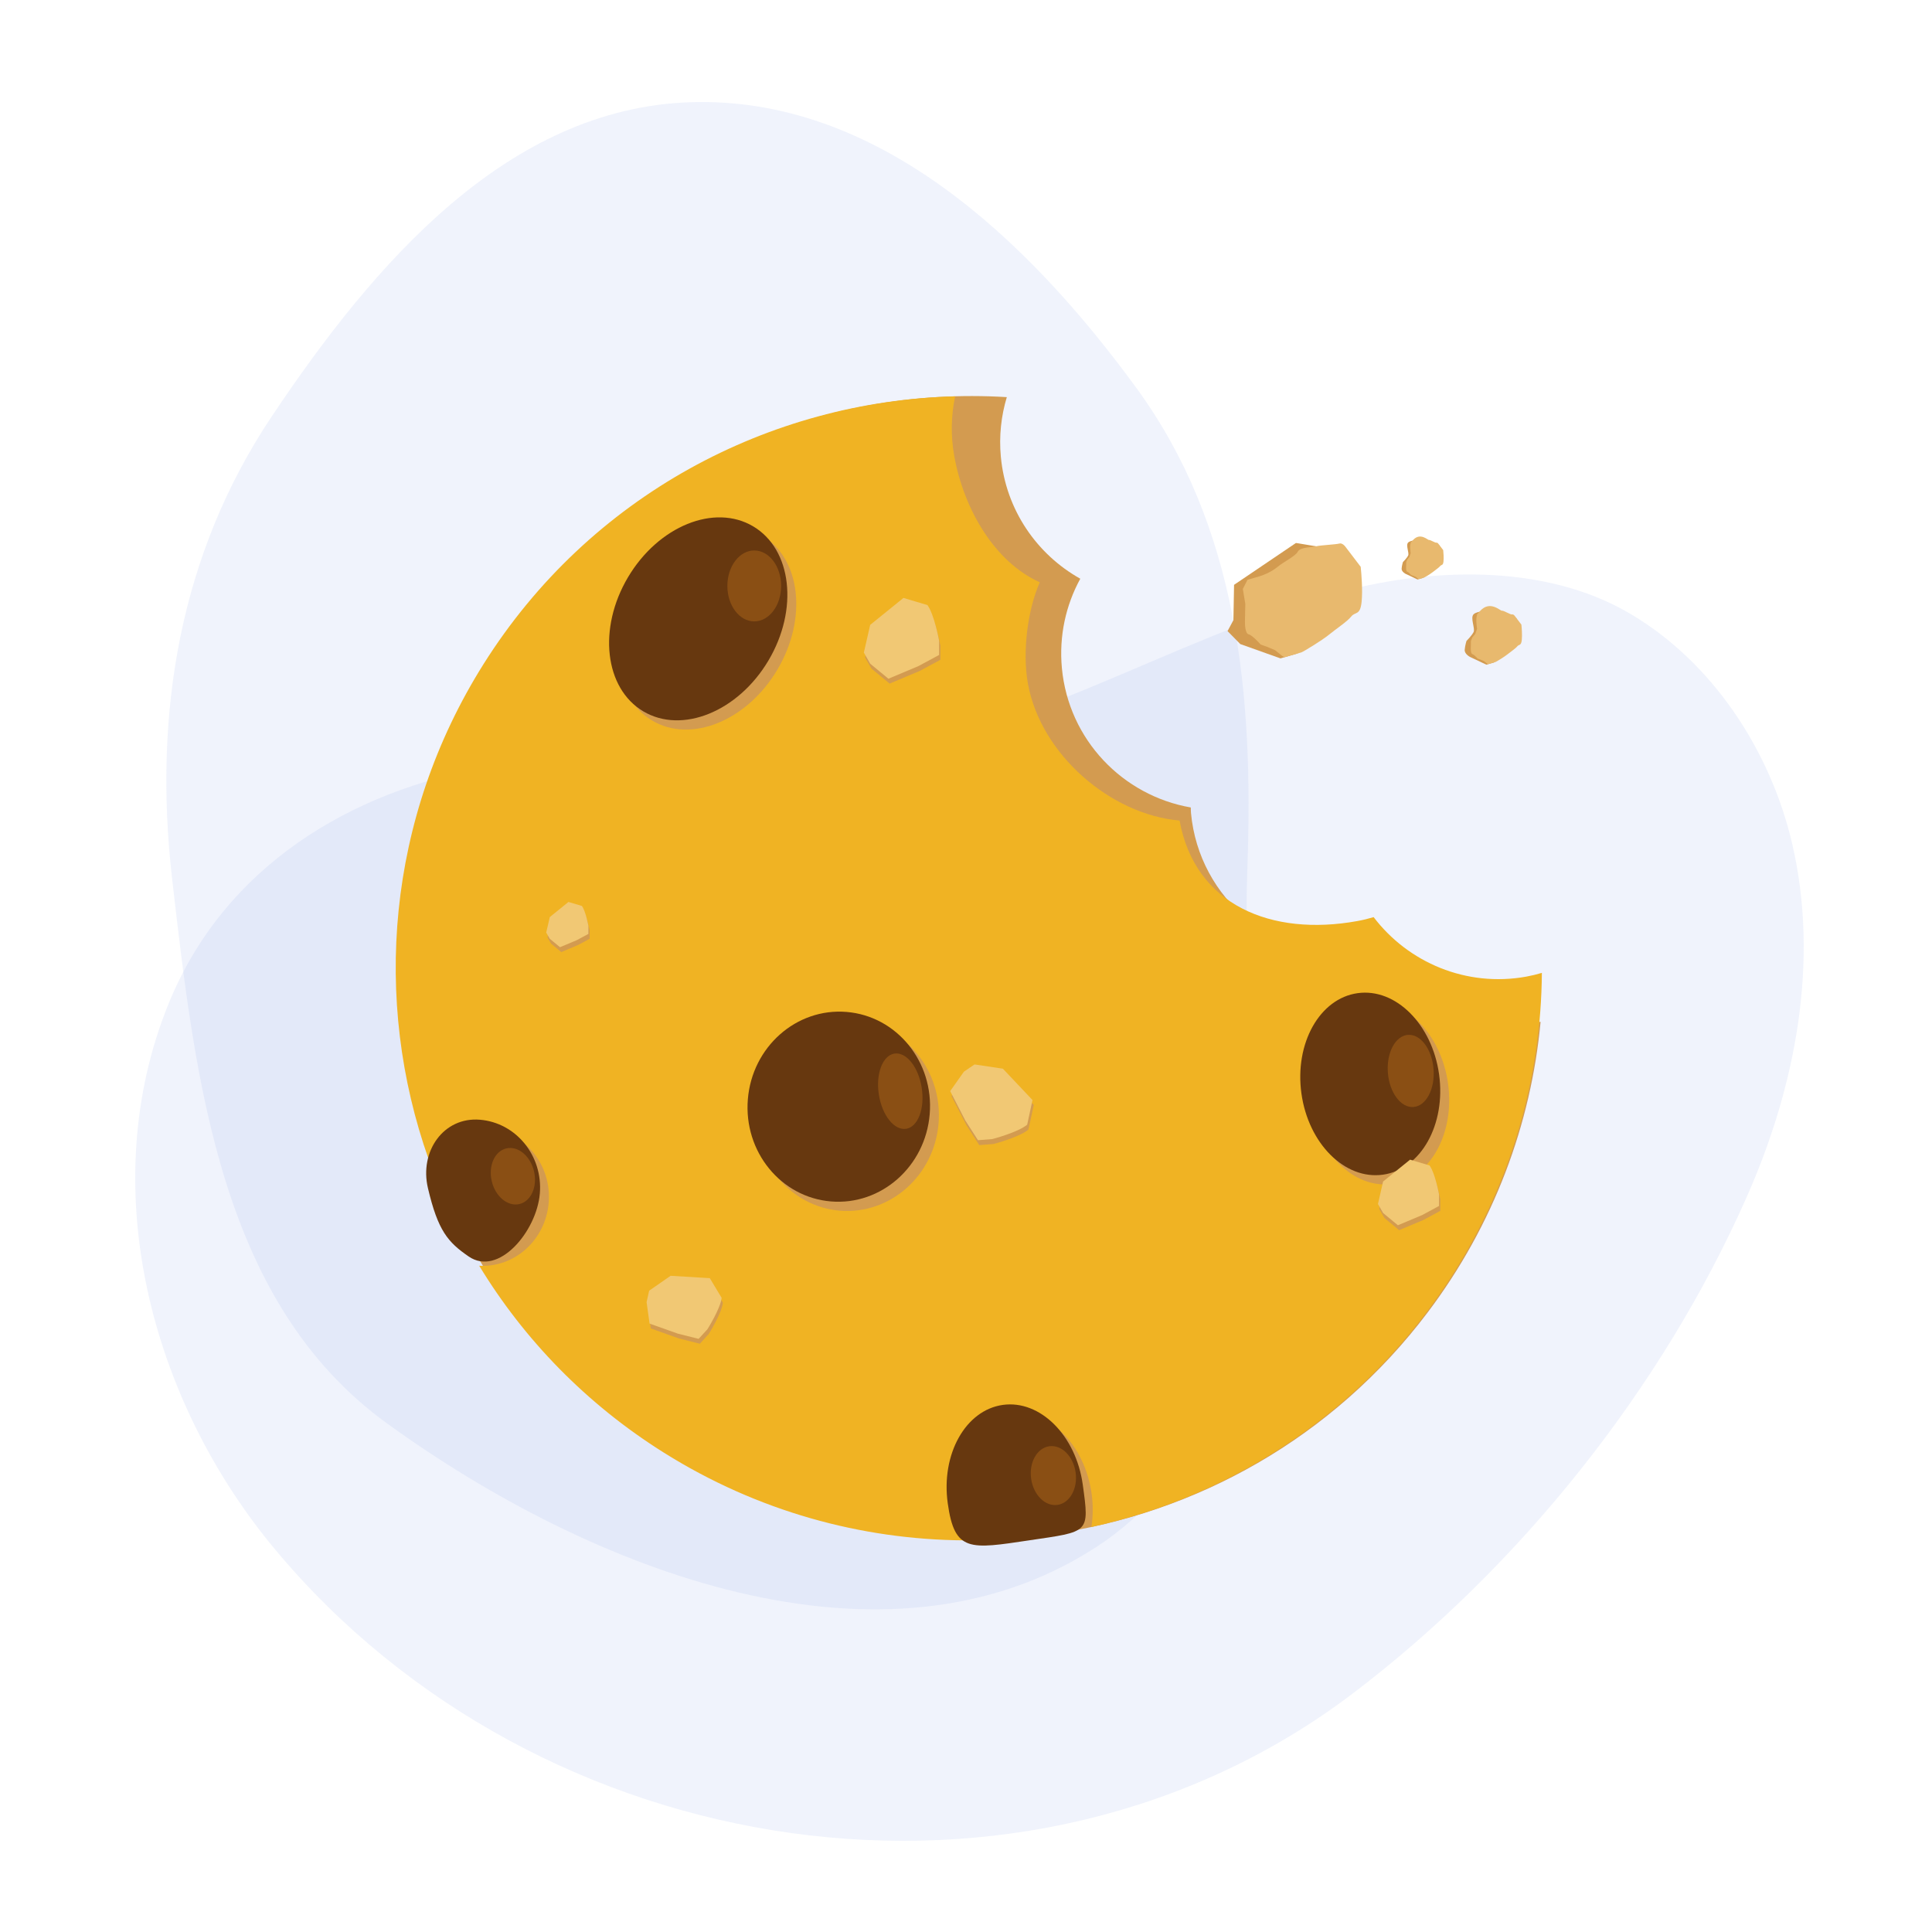 <svg width="200" height="200" viewBox="0 0 200 200" fill="none" xmlns="http://www.w3.org/2000/svg">
<path d="M180.867 123.804C172.037 143.823 157.25 162.236 140.086 175.274C106.367 200.883 55.847 193.253 28.444 160.359C15.552 144.883 9.735 122.728 17.499 103.786C23.244 89.767 36.235 81.847 50.578 79.392C62.675 77.322 74.978 79.37 87.135 78.304C105.722 76.674 120.56 66.337 138.061 61.459C147.655 58.784 159.695 58.216 168.696 63.496C177.24 68.507 183.257 77.64 185.516 87.301C188.367 99.494 185.893 112.413 180.867 123.804Z" fill="#A0B2EC" fill-opacity="0.16"/>
<path fill-rule="evenodd" clip-rule="evenodd" d="M129.134 89.631C128.243 114.959 134.669 146.43 113.437 160.181C91.461 174.415 61.216 162.677 40.042 147.335C22.85 134.877 20.231 112.043 17.808 90.888C15.861 73.874 18.599 57.373 28.112 43.137C38.691 27.308 52.508 11.206 71.476 10.582C90.7 9.95 106.308 24.628 117.66 40.191C128.133 54.55 129.761 71.832 129.134 89.631Z" fill="#A0B2EC" fill-opacity="0.16"/>
<path d="M157.84 106.015C151.567 106.598 145.806 103.51 142.658 98.526C142.085 98.642 141.502 98.734 140.911 98.79C132.006 99.617 124.119 93.071 123.292 84.171C123.273 83.977 123.278 83.783 123.269 83.589C116.246 82.368 110.62 76.594 109.926 69.155C109.617 65.827 110.338 62.637 111.831 59.909C107.342 57.394 104.12 52.789 103.607 47.279C103.408 45.138 103.639 43.053 104.226 41.111C85.072 39.937 65.715 48.074 53.288 64.541C33.594 90.639 38.786 127.763 64.883 147.453C90.981 167.147 128.105 161.955 147.794 135.858C154.655 126.769 158.492 116.339 159.482 105.775C158.945 105.881 158.4 105.965 157.84 106.015Z" fill="#D39B50"/>
<path d="M158.001 101.1C151.787 102.223 145.772 99.639 142.199 94.942C141.639 95.108 141.066 95.247 140.474 95.353C131.658 96.943 123.706 93.744 122.111 84.942C122.093 84.845 122.102 84.895 122.107 84.942C114.992 84.327 107.743 78.123 106.411 70.772C105.815 67.48 106.383 63.125 107.636 60.277C102.935 58.16 99.772 52.681 98.788 47.231C98.404 45.114 98.455 43.019 98.875 41.031C79.652 41.512 61.026 51.29 50.041 68.77C40.032 84.701 38.548 103.554 44.373 120.008C45.714 117.942 48.049 116.661 50.596 116.869C54.345 117.179 57.124 120.595 56.8 124.507C56.481 128.353 53.282 131.233 49.607 131.03C54.244 138.653 60.679 145.338 68.76 150.401C78.427 156.457 89.171 159.379 99.8 159.457C99.439 158.57 99.167 157.604 99.023 156.577C98.316 151.487 100.873 146.929 104.733 146.392C108.593 145.856 112.296 149.545 113.004 154.635C113.17 155.828 113.152 156.989 112.981 158.075C127.992 154.788 141.723 145.722 150.539 131.7C156.604 122.047 159.536 111.326 159.614 100.711C159.092 100.868 158.551 100.998 158.001 101.1ZM67.517 74.595C63.504 72.214 62.797 65.992 65.94 60.703C69.079 55.414 74.881 53.056 78.89 55.442C82.903 57.822 83.61 64.045 80.466 69.334C77.327 74.623 71.53 76.981 67.517 74.595ZM97.16 116.291C96.716 121.71 92.139 125.755 86.943 125.329C81.747 124.899 77.896 120.161 78.34 114.742C78.788 109.324 83.36 105.279 88.557 105.704C93.753 106.134 97.604 110.873 97.16 116.291ZM144.08 122.556C140.146 123.101 136.369 119.338 135.648 114.151C134.927 108.964 137.534 104.313 141.468 103.767C145.403 103.222 149.18 106.985 149.901 112.172C150.622 117.359 148.019 122.005 144.08 122.556Z" fill="#F0B323"/>
<path d="M134.155 56.209L127.749 60.542L127.682 64.199L127.075 65.331L128.395 66.674L132.555 68.157L134.279 67.66C135.775 66.591 138.969 64.242 139.772 63.399C140.574 62.555 140.665 61.099 140.611 60.477L139.644 57.118L134.155 56.209Z" fill="#D39B50"/>
<path d="M128.658 60.968L129.141 60.018L130.363 59.666C130.713 59.566 131.564 59.24 132.177 58.739C132.942 58.113 134.111 57.574 134.353 57.099C134.594 56.624 135.925 56.647 136.274 56.546C136.623 56.446 138.303 56.367 138.652 56.267C138.932 56.186 139.226 56.507 139.338 56.678L140.858 58.673C140.939 59.393 141.072 61.125 140.955 62.294C140.808 63.755 140.297 63.294 139.881 63.819C139.464 64.344 138.35 65.071 137.584 65.697C136.818 66.322 134.884 67.487 134.71 67.538L133.487 67.889L132.963 68.04L132.734 67.903L131.995 67.305L131.135 66.945L130.503 66.721C130.22 66.397 129.575 65.732 129.252 65.662C128.93 65.593 128.867 64.76 128.875 64.352L128.914 62.516L128.658 60.968Z" fill="#E8B96E"/>
<path d="M156.968 63.981L154.201 63.223C154.201 63.223 152.913 63.223 152.545 63.591C152.177 63.959 152.729 65.063 152.545 65.431C152.361 65.799 151.809 66.351 151.809 66.351C151.809 66.351 151.657 66.836 151.625 67.271C151.593 67.706 152.177 68.007 152.177 68.007L153.869 68.807L154.623 68.59C155.277 68.123 156.674 67.096 157.024 66.727C157.375 66.358 157.415 65.722 157.391 65.45L156.968 63.981Z" fill="#D39B50"/>
<path d="M152.42 65.982L152.724 65.614L152.906 65.093C152.906 65.093 152.719 63.948 152.93 63.647C152.82 63.733 152.731 63.772 153.243 63.222C154.271 62.118 155.331 63.266 155.483 63.222C155.636 63.178 156.377 63.651 156.53 63.607C156.652 63.572 156.78 63.712 156.829 63.786L157.494 64.659C157.53 64.974 157.588 65.731 157.536 66.242C157.472 66.881 157.249 66.679 157.067 66.909C156.885 67.138 156.397 67.456 156.063 67.73C155.728 68.003 154.882 68.513 154.806 68.534L154.271 68.688L154.042 68.754L153.942 68.695L153.619 68.433L153.243 68.275L152.967 68.178C152.843 68.036 152.561 67.745 152.42 67.715C152.279 67.684 152.251 67.32 152.255 67.142L152.272 66.339L152.42 65.982Z" fill="#E8B96E"/>
<path d="M149.012 56.45L146.983 55.894C146.983 55.894 146.039 55.894 145.769 56.164C145.499 56.434 145.904 57.243 145.769 57.513C145.634 57.782 145.23 58.187 145.23 58.187C145.23 58.187 145.119 58.542 145.095 58.861C145.072 59.181 145.5 59.401 145.5 59.401L146.74 59.987L147.293 59.828C147.772 59.486 148.796 58.733 149.053 58.463C149.31 58.192 149.34 57.726 149.322 57.526L149.012 56.45Z" fill="#D39B50"/>
<path d="M145.68 57.918L145.903 57.648L146.036 57.267C146.036 57.267 145.899 56.427 146.054 56.206C145.973 56.27 145.909 56.298 146.284 55.895C147.037 55.086 147.814 55.927 147.926 55.895C148.038 55.863 148.581 56.21 148.693 56.177C148.783 56.152 148.877 56.254 148.913 56.309L149.4 56.948C149.426 57.179 149.469 57.734 149.431 58.109C149.384 58.577 149.22 58.429 149.087 58.598C148.953 58.766 148.596 58.999 148.351 59.2C148.105 59.4 147.485 59.773 147.429 59.79L147.038 59.902L146.87 59.951L146.796 59.907L146.559 59.715L146.284 59.6L146.081 59.528C145.991 59.424 145.784 59.211 145.68 59.189C145.577 59.166 145.557 58.899 145.559 58.769L145.572 58.18L145.68 57.918Z" fill="#E8B96E"/>
<path d="M79.547 68.379C82.688 63.09 81.981 56.871 77.968 54.488C73.955 52.105 68.155 54.46 65.015 59.748C61.874 65.037 62.581 71.256 66.594 73.639C70.607 76.022 76.407 73.667 79.547 68.379Z" fill="#67380F"/>
<path d="M78.08 64.326C79.617 64.326 80.863 62.682 80.863 60.655C80.863 58.628 79.617 56.984 78.08 56.984C76.543 56.984 75.297 58.628 75.297 60.655C75.297 62.682 76.543 64.326 78.08 64.326Z" fill="#8A4F14"/>
<path d="M55.884 123.551C55.56 127.462 51.612 132.201 48.515 130.069C46.356 128.585 45.334 127.397 44.299 122.991C43.402 119.173 45.931 115.604 49.68 115.913C53.429 116.223 56.208 119.644 55.884 123.551Z" fill="#67380F"/>
<path d="M53.772 124.642C54.979 124.358 55.654 122.837 55.279 121.247C54.904 119.656 53.621 118.598 52.413 118.883C51.206 119.168 50.531 120.688 50.906 122.278C51.281 123.869 52.564 124.927 53.772 124.642Z" fill="#8A4F14"/>
<path d="M96.243 115.339C96.69 109.922 92.837 105.183 87.638 104.755C82.44 104.326 77.864 108.371 77.418 113.788C76.971 119.206 80.824 123.945 86.022 124.373C91.221 124.801 95.797 120.757 96.243 115.339Z" fill="#67380F"/>
<path d="M93.799 116.853C95.025 116.663 95.75 114.767 95.418 112.617C95.085 110.467 93.822 108.878 92.596 109.067C91.369 109.257 90.644 111.153 90.977 113.303C91.309 115.453 92.572 117.042 93.799 116.853Z" fill="#8A4F14"/>
<path d="M143.154 121.604C147.089 121.057 149.695 116.407 148.974 111.218C148.253 106.028 144.478 102.264 140.543 102.811C136.608 103.358 134.002 108.008 134.723 113.197C135.444 118.387 139.219 122.151 143.154 121.604Z" fill="#67380F"/>
<path d="M146.322 114.596C147.628 114.496 148.559 112.743 148.402 110.681C148.244 108.619 147.058 107.028 145.752 107.128C144.445 107.228 143.514 108.98 143.672 111.042C143.83 113.105 145.016 114.695 146.322 114.596Z" fill="#8A4F14"/>
<path d="M112.086 153.677C112.793 158.767 112.76 158.531 106.538 159.456C100.417 160.366 98.817 160.709 98.11 155.619C97.402 150.528 99.959 145.97 103.819 145.434C107.675 144.902 111.378 148.591 112.086 153.677Z" fill="#67380F"/>
<path d="M109.467 155.787C110.739 155.61 111.582 154.108 111.349 152.431C111.116 150.754 109.896 149.538 108.624 149.715C107.352 149.892 106.509 151.394 106.742 153.071C106.975 154.748 108.195 155.964 109.467 155.787Z" fill="#8A4F14"/>
<path d="M90.211 65.19L93.655 62.402L96.138 63.142C96.855 64.127 97.345 66.831 97.345 66.831V68.306L95.213 69.453L92.097 70.766L90.211 69.208L89.555 68.061L90.211 65.19Z" fill="#D39B50"/>
<path d="M103.951 111.138L107.017 114.384L106.466 116.931C105.532 117.726 102.856 118.424 102.856 118.424L101.372 118.54L100.054 116.487L98.496 113.459L99.915 111.448L101.016 110.699L103.951 111.138Z" fill="#D39B50"/>
<path d="M69.55 132.574L73.609 132.819L74.834 134.858C74.709 135.968 73.364 138.103 73.364 138.103L72.448 139.102L70.294 138.561L67.372 137.521L67.062 135.297L67.331 134.114L69.55 132.574Z" fill="#D39B50"/>
<path d="M57.05 95.438L58.978 93.875L60.37 94.287C60.772 94.837 61.045 96.353 61.045 96.353V97.18L59.852 97.823L58.104 98.558L57.046 97.684L56.676 97.042L57.05 95.438Z" fill="#D39B50"/>
<path d="M143.304 122.82L146.101 120.555L148.117 121.156C148.7 121.955 149.097 124.151 149.097 124.151V125.349L147.368 126.283L144.839 127.346L143.309 126.079L142.777 125.145L143.304 122.82Z" fill="#D39B50"/>
<path d="M90.082 64.686L93.526 61.898L96.009 62.638C96.726 63.623 97.216 66.327 97.216 66.327V67.802L95.085 68.949L91.969 70.262L90.082 68.704L89.426 67.557L90.082 64.686Z" fill="#F1C874"/>
<path d="M103.819 110.631L106.884 113.876L106.334 116.423C105.4 117.219 102.723 117.917 102.723 117.917L101.239 118.032L99.921 115.98L98.363 112.951L99.783 110.94L100.883 110.191L103.819 110.631Z" fill="#F1C874"/>
<path d="M69.421 132.07L73.48 132.315L74.705 134.354C74.58 135.464 73.235 137.6 73.235 137.6L72.32 138.598L70.165 138.057L67.243 137.017L66.934 134.793L67.202 133.61L69.421 132.07Z" fill="#F1C874"/>
<path d="M56.917 94.934L58.845 93.371L60.237 93.783C60.639 94.333 60.912 95.849 60.912 95.849V96.677L59.719 97.319L57.971 98.054L56.913 97.181L56.543 96.538L56.917 94.934Z" fill="#F1C874"/>
<path d="M143.175 122.312L145.972 120.047L147.988 120.648C148.571 121.448 148.968 123.644 148.968 123.644V124.841L147.239 125.775L144.71 126.838L143.18 125.572L142.648 124.638L143.175 122.312Z" fill="#F1C874"/>
</svg>
